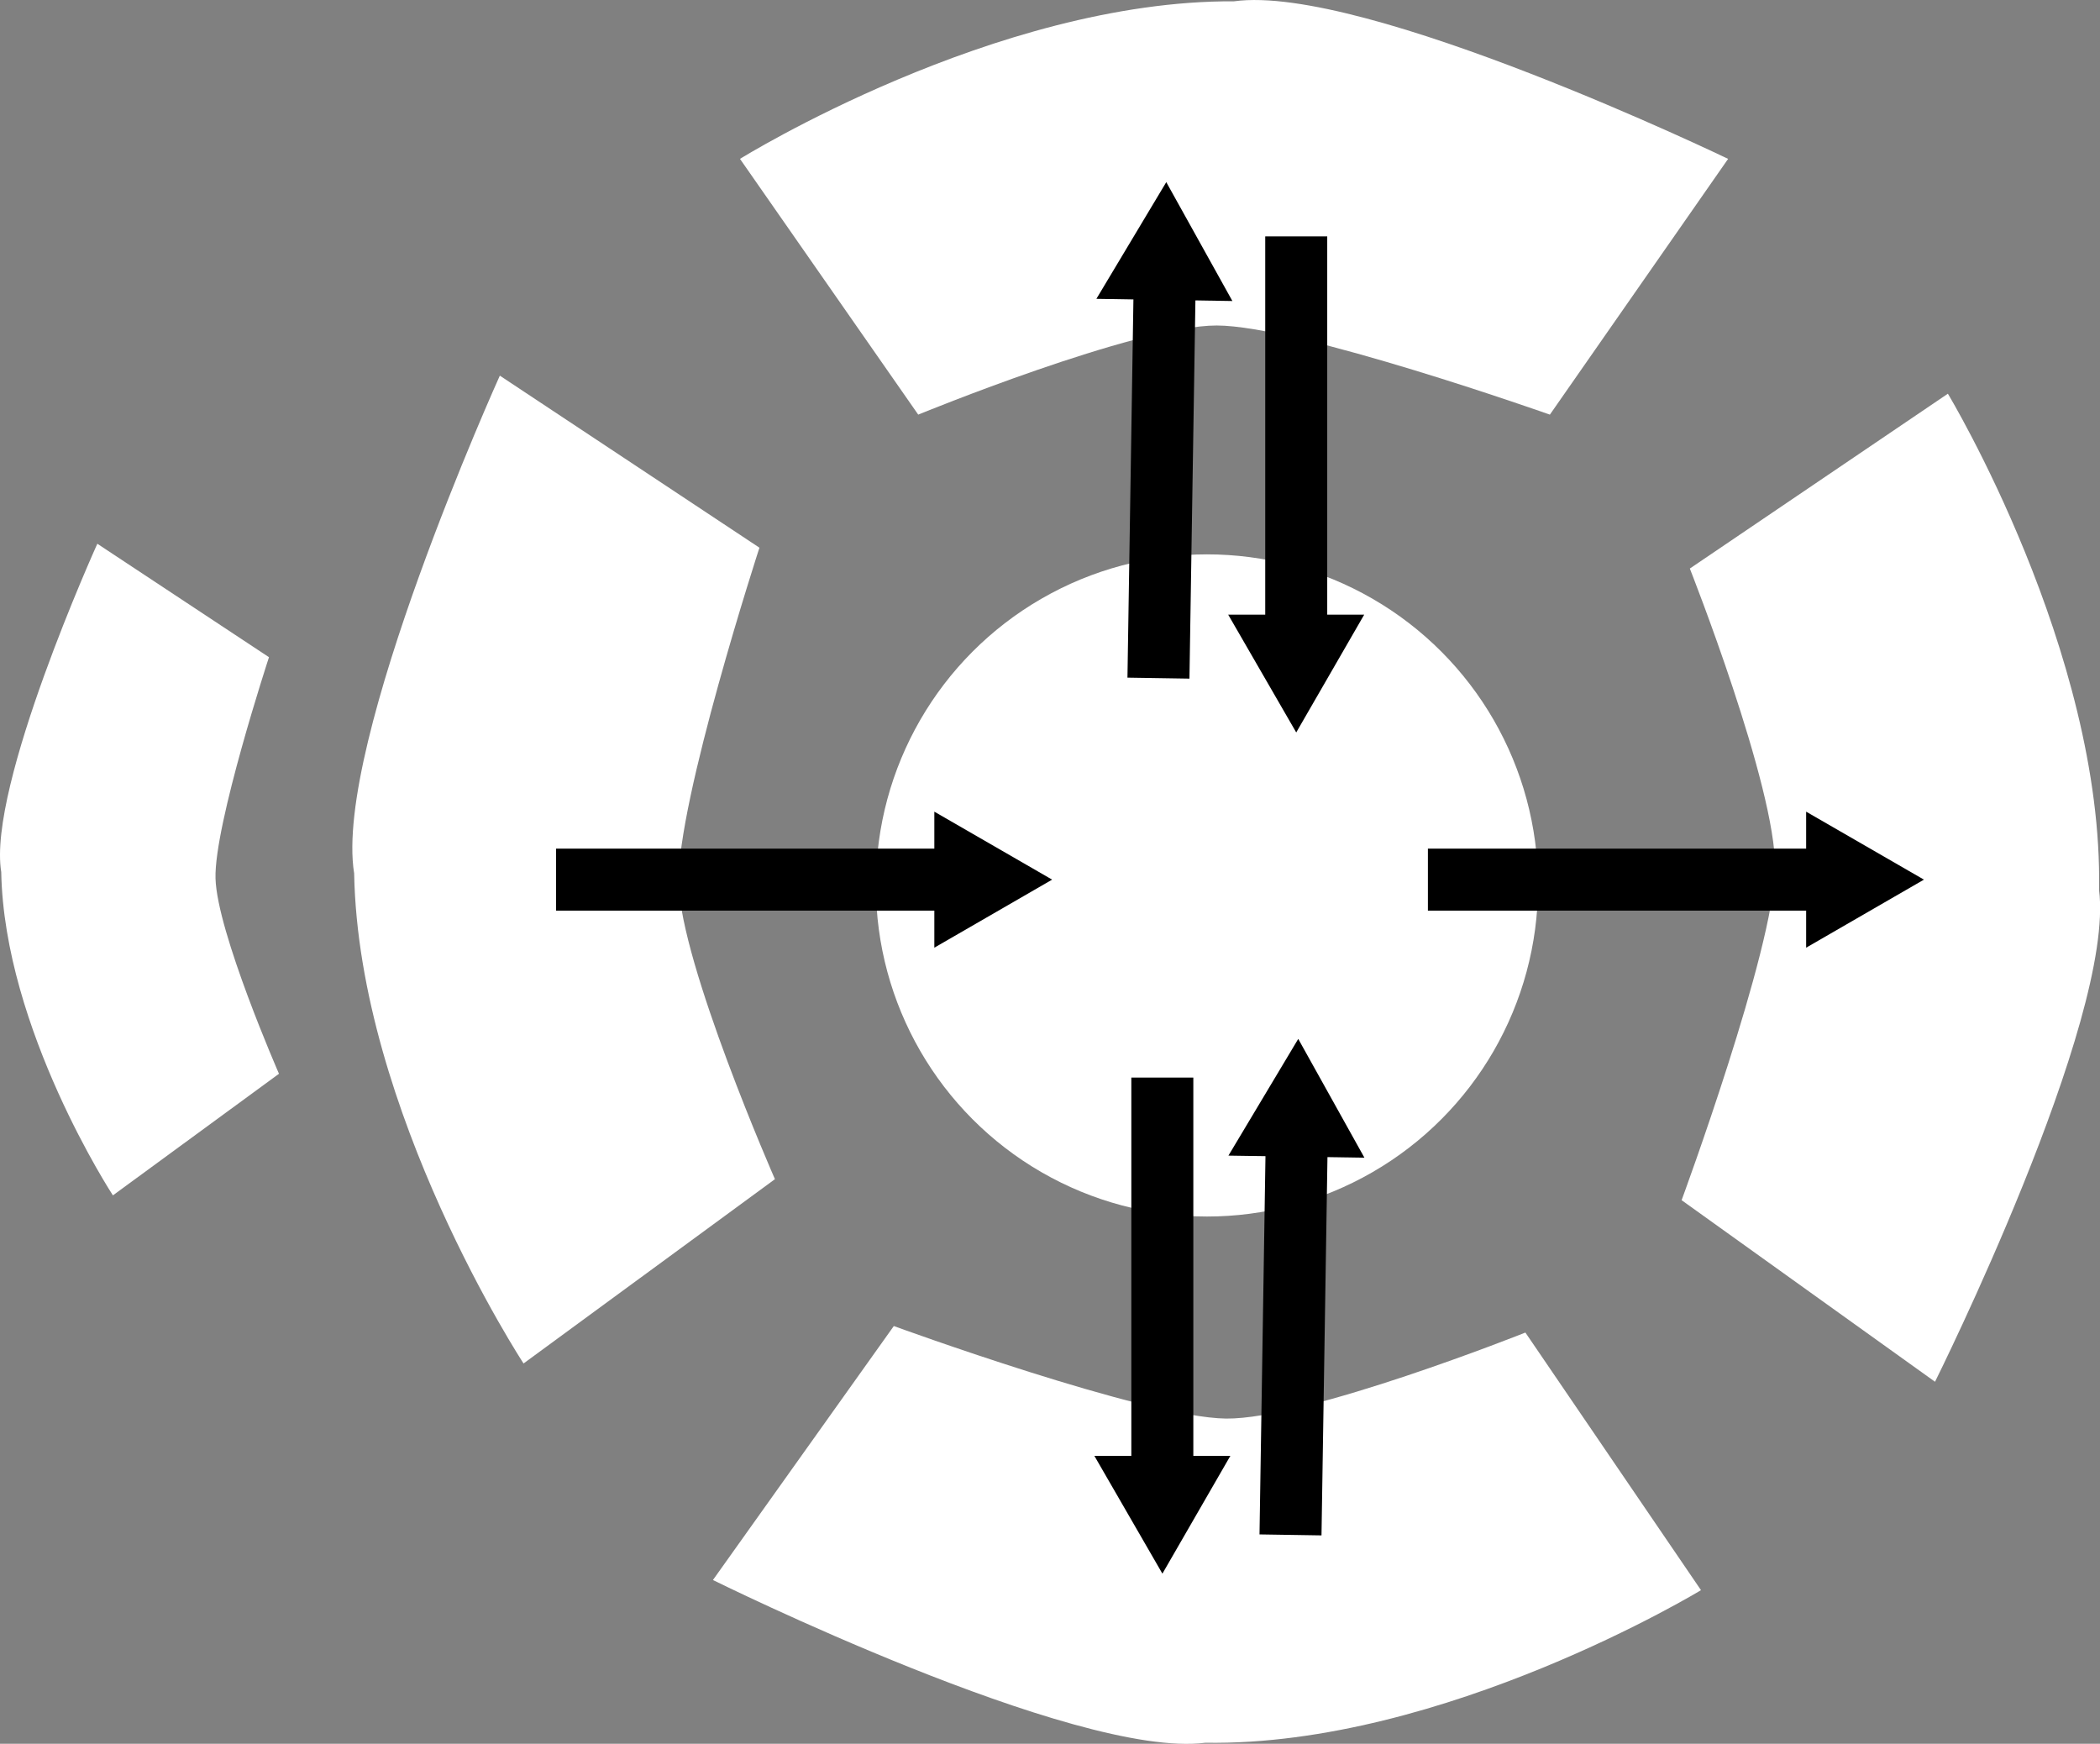 <svg xmlns="http://www.w3.org/2000/svg" viewBox="0 0 270.99 225"><rect x="0" y="0" width="270.99" height="225" fill="#808080" stroke="none"/><defs><style>.cls-1{fill:#fff;}.cls-2{fill:#010005;}.cls-3{fill:none;stroke:#000;stroke-miterlimit:10;stroke-width:8px;}</style></defs><title>Asset 3</title><g id="Layer_2" data-name="Layer 2"><g id="Layer_1-2" data-name="Layer 1"><path class="cls-1" d="M95.49,20.5l23,33S146.49,42,157,42s43,11.5,43,11.5l23-33S176-2.16,159.24.17C128.49,0,95.49,20.5,95.49,20.5Z"/><path class="cls-1" d="M251.36,50.8l-33.3,22.56s11.13,28.15,11,38.65S217,154.86,217,154.86l32.7,23.43s23.28-46.7,21.17-63.48C271.43,84.06,251.36,50.8,251.36,50.8Z"/><path class="cls-1" d="M67.56,175.93,100,152.15s-12.17-27.72-12.42-38.21S98,70.67,98,70.67L64.5,48.47S43,96,45.7,112.69C46.27,143.43,67.56,175.93,67.56,175.93Z"/><path class="cls-1" d="M219.5,205.18l-22.66-33.24s-28.12,11.21-38.62,11.1-42.88-11.94-42.88-11.94L92,203.87s46.76,23.15,63.54,21C186.29,225.35,219.5,205.18,219.5,205.18Z"/><path class="cls-1" d="M14.57,154.24,36,138.55s-8-18.28-8.19-25.21,6.9-28.54,6.9-28.54L12.56,70.16S-1.65,101.51.16,112.52C.53,132.8,14.57,154.24,14.57,154.24Z"/><circle class="cls-1" cx="155.75" cy="114.25" r="42.72"/><line class="cls-2" x1="149.49" y1="87.5" x2="150.49" y2="23.5"/><line class="cls-3" x1="149.49" y1="87.5" x2="150.3" y2="36.13"/><polygon points="159.03 38.84 150.5 23.5 141.48 38.56 159.03 38.84"/><line class="cls-2" x1="167.27" y1="30.5" x2="167.27" y2="94.51"/><line class="cls-3" x1="167.27" y1="30.5" x2="167.27" y2="81.88"/><polygon points="158.49 79.31 167.27 94.51 176.04 79.31 158.49 79.31"/><line class="cls-2" x1="184.26" y1="113.5" x2="248.27" y2="113.5"/><line class="cls-3" x1="184.26" y1="113.5" x2="235.64" y2="113.5"/><polygon points="233.07 122.28 248.27 113.5 233.07 104.73 233.07 122.28"/><line class="cls-2" x1="71.76" y1="113.5" x2="135.77" y2="113.5"/><line class="cls-3" x1="71.76" y1="113.5" x2="123.14" y2="113.5"/><polygon points="120.57 122.28 135.77 113.5 120.57 104.73 120.57 122.28"/><line class="cls-2" x1="166.53" y1="198.05" x2="167.53" y2="134.05"/><line class="cls-3" x1="166.53" y1="198.05" x2="167.34" y2="146.68"/><polygon points="176.07 149.38 167.53 134.05 158.52 149.11 176.07 149.38"/><line class="cls-2" x1="149.99" y1="139.04" x2="149.99" y2="203.05"/><line class="cls-3" x1="149.99" y1="139.04" x2="149.99" y2="190.42"/><polygon points="141.22 187.85 150 203.05 158.77 187.85 141.22 187.85"/></g></g></svg>